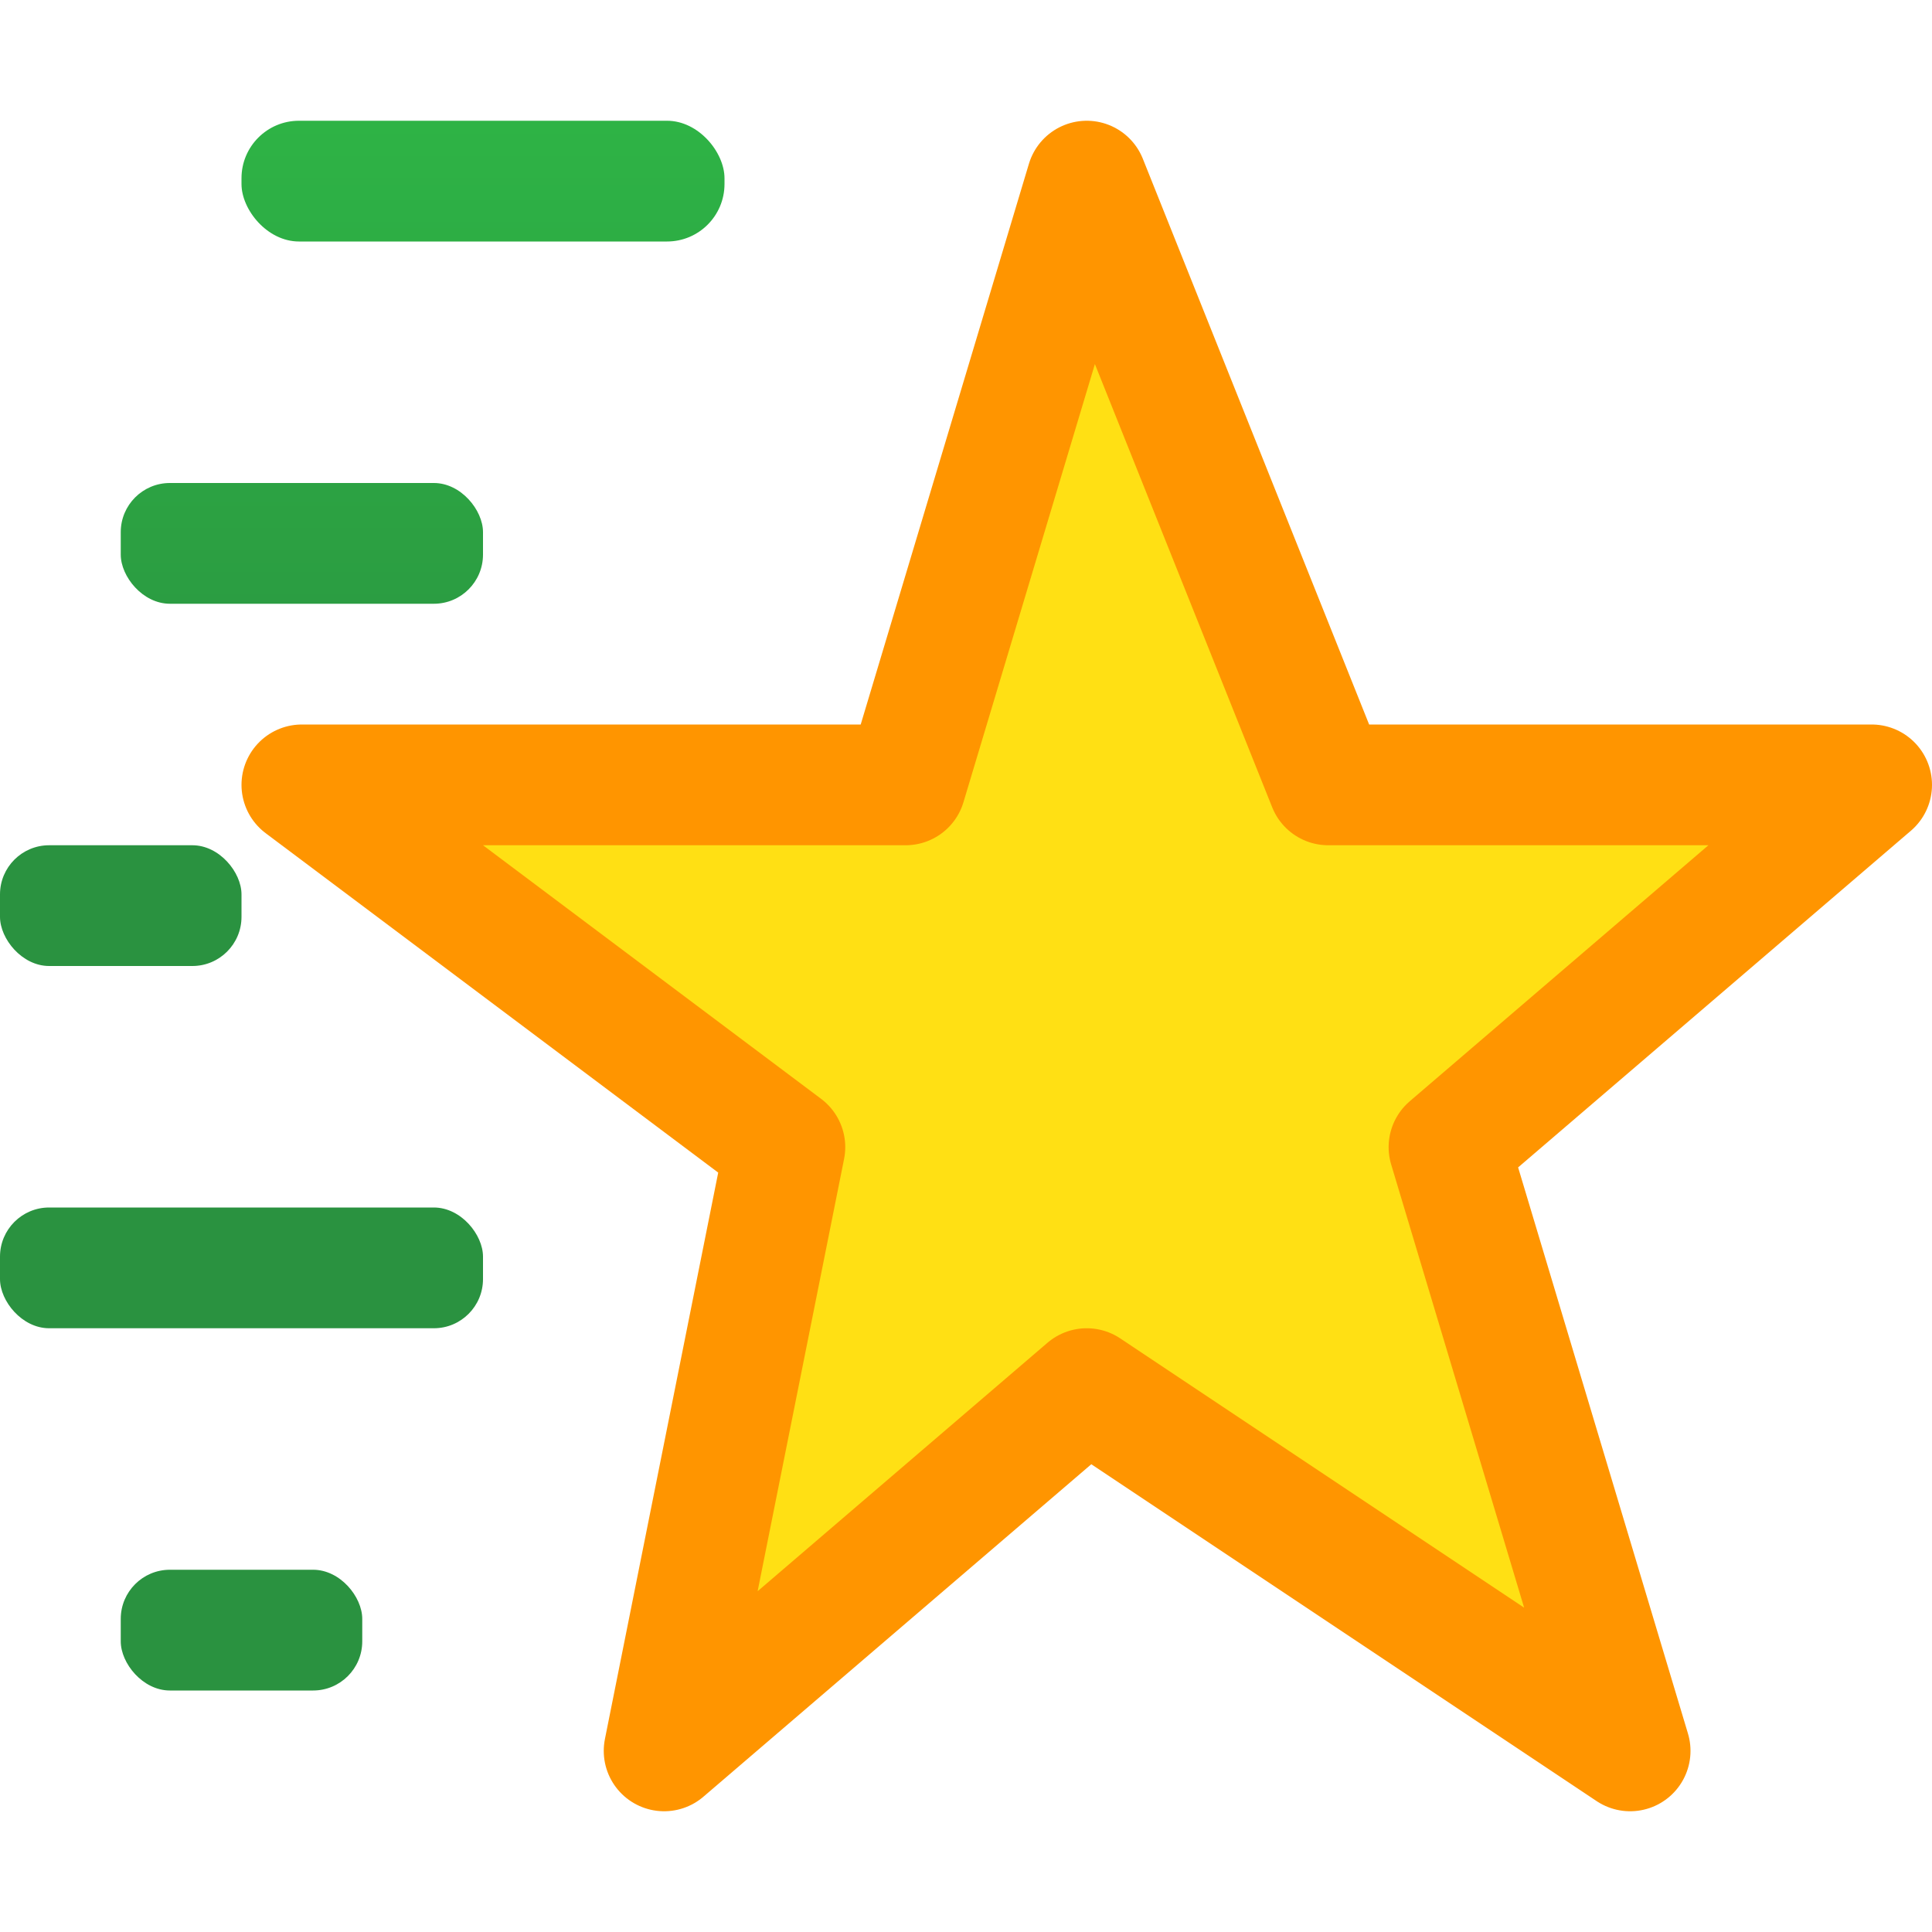 <svg viewBox="0 0 16 16" xmlns="http://www.w3.org/2000/svg" xmlns:xlink="http://www.w3.org/1999/xlink"><linearGradient id="a" gradientUnits="userSpaceOnUse" x1="-21" x2="-21" y1="7" y2="-5.5"><stop offset="0" stop-color="#2a9240"/><stop offset="1" stop-color="#32d74b"/></linearGradient><path d="m9 1.5-1.5 5h-5l4 3-1 5 3.5-3 4.5 3-1.5-5 3.5-3h-4.5z" fill="#ffe014" stroke="#ff9500" stroke-linecap="round" stroke-linejoin="round"/><g fill="url(#a)"><rect height="1" ry=".476" width="4" x="2" y="1"/><rect height="1" ry=".407" width="3" x="1" y="4"/><rect height="1" ry=".407" width="4" y="10"/><rect height="1" ry=".407" width="2" x="1" y="13"/><rect height="1" ry=".407" width="2" y="7"/></g></svg>